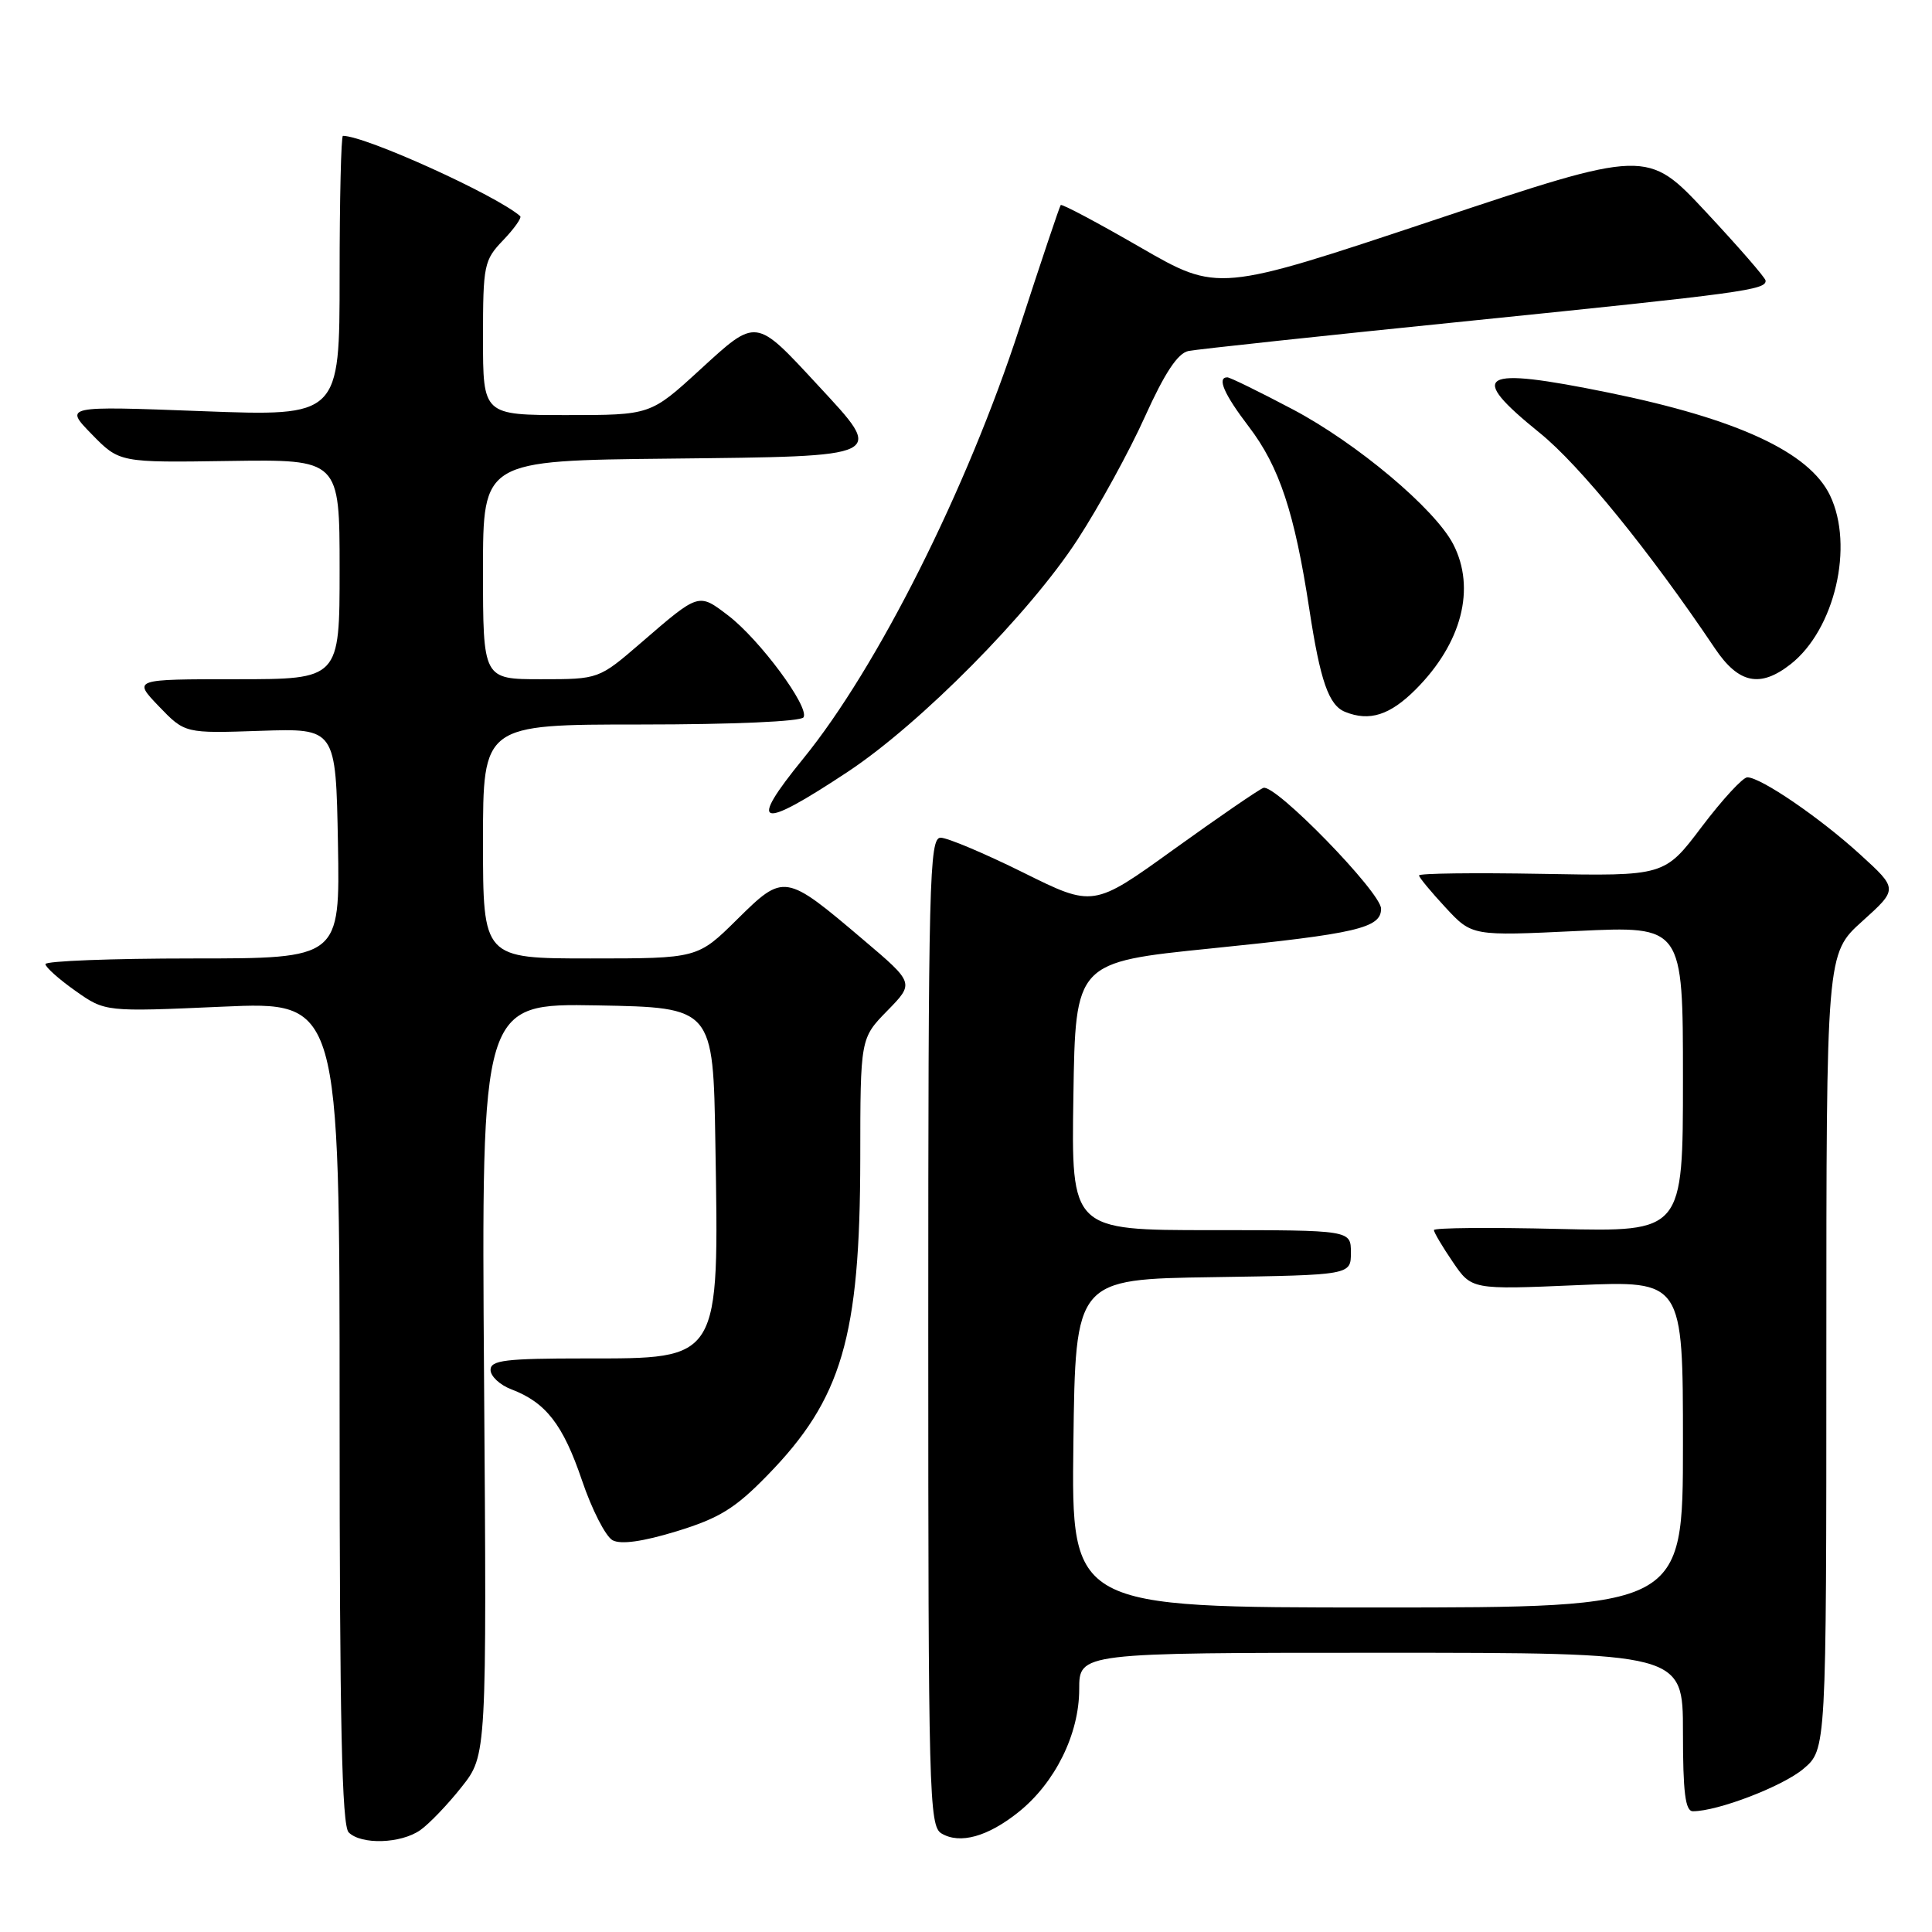 <?xml version="1.0" encoding="UTF-8" standalone="no"?>
<!DOCTYPE svg PUBLIC "-//W3C//DTD SVG 1.1//EN" "http://www.w3.org/Graphics/SVG/1.1/DTD/svg11.dtd" >
<svg xmlns="http://www.w3.org/2000/svg" xmlns:xlink="http://www.w3.org/1999/xlink" version="1.1" viewBox="0 0 256 256">
 <g >
 <path fill="currentColor"
d=" M 55.69 242.50 C 56.86 241.68 59.33 239.11 61.16 236.79 C 64.50 232.58 64.50 232.58 64.14 182.76 C 63.78 132.95 63.78 132.95 79.14 133.22 C 94.50 133.50 94.50 133.50 94.79 151.50 C 95.27 180.46 95.55 180.00 77.50 180.00 C 66.97 180.00 65.00 180.24 65.00 181.52 C 65.00 182.36 66.24 183.52 67.75 184.09 C 72.33 185.83 74.60 188.75 77.11 196.14 C 78.42 200.02 80.25 203.59 81.17 204.09 C 82.27 204.68 85.15 204.28 89.67 202.90 C 95.30 201.17 97.41 199.88 101.68 195.49 C 111.56 185.37 113.96 177.18 113.99 153.54 C 114.00 137.58 114.00 137.58 117.58 133.92 C 121.16 130.26 121.16 130.26 114.40 124.53 C 104.01 115.71 103.89 115.69 97.68 121.82 C 92.44 127.00 92.44 127.00 78.22 127.00 C 64.00 127.00 64.00 127.00 64.00 111.50 C 64.00 96.00 64.00 96.00 84.94 96.00 C 97.16 96.00 106.13 95.60 106.47 95.05 C 107.30 93.71 100.66 84.74 96.48 81.55 C 92.54 78.55 92.65 78.51 84.92 85.19 C 79.34 90.00 79.34 90.00 71.67 90.00 C 64.00 90.00 64.00 90.00 64.00 75.52 C 64.00 61.03 64.00 61.03 88.74 60.77 C 117.69 60.45 117.28 60.66 108.40 51.07 C 100.03 42.03 100.31 42.07 92.71 49.03 C 86.19 55.00 86.19 55.00 75.10 55.00 C 64.00 55.00 64.00 55.00 64.00 44.80 C 64.00 35.11 64.13 34.47 66.68 31.82 C 68.15 30.28 69.16 28.85 68.93 28.64 C 65.77 25.87 48.42 18.00 45.44 18.00 C 45.20 18.00 45.00 26.36 45.00 36.58 C 45.00 55.17 45.00 55.17 26.75 54.48 C 8.50 53.79 8.50 53.79 12.16 57.54 C 15.83 61.30 15.83 61.30 30.41 61.08 C 45.00 60.87 45.00 60.87 45.00 75.43 C 45.00 90.00 45.00 90.00 31.30 90.00 C 17.61 90.00 17.61 90.00 21.05 93.59 C 24.50 97.18 24.50 97.18 34.50 96.84 C 44.50 96.50 44.50 96.50 44.78 111.75 C 45.05 127.00 45.05 127.00 25.53 127.00 C 14.79 127.00 6.01 127.34 6.02 127.75 C 6.03 128.16 7.82 129.76 9.99 131.29 C 13.94 134.08 13.94 134.08 29.47 133.39 C 45.00 132.70 45.00 132.70 45.00 187.15 C 45.00 228.17 45.30 241.90 46.20 242.80 C 47.87 244.47 53.12 244.30 55.69 242.50 Z  M 134.96 240.11 C 139.81 236.23 143.00 229.77 143.00 223.84 C 143.00 219.00 143.00 219.00 183.00 219.00 C 223.00 219.00 223.00 219.00 223.00 229.50 C 223.00 237.52 223.31 240.00 224.32 240.00 C 227.61 240.00 236.19 236.71 238.95 234.39 C 242.00 231.82 242.00 231.82 242.00 179.09 C 242.00 126.36 242.00 126.36 246.75 122.08 C 251.50 117.80 251.50 117.80 246.50 113.24 C 241.17 108.37 233.31 103.00 231.53 103.00 C 230.93 103.00 228.22 105.95 225.50 109.54 C 220.56 116.09 220.56 116.09 204.28 115.79 C 195.32 115.63 188.01 115.72 188.03 116.00 C 188.04 116.28 189.63 118.19 191.55 120.26 C 195.05 124.03 195.05 124.03 209.03 123.36 C 223.00 122.69 223.00 122.69 223.00 142.96 C 223.00 163.23 223.00 163.23 206.50 162.84 C 197.43 162.62 190.00 162.69 190.00 162.99 C 190.00 163.29 191.12 165.19 192.50 167.21 C 195.00 170.89 195.00 170.89 209.00 170.29 C 223.00 169.69 223.00 169.69 223.00 191.35 C 223.00 213.00 223.00 213.00 182.48 213.00 C 141.96 213.00 141.96 213.00 142.23 191.25 C 142.50 169.50 142.50 169.50 160.75 169.23 C 179.00 168.95 179.00 168.95 179.00 165.98 C 179.00 163.00 179.00 163.00 160.48 163.00 C 141.95 163.00 141.95 163.00 142.23 145.25 C 142.50 127.50 142.50 127.50 160.50 125.67 C 179.77 123.72 183.00 122.97 183.00 120.41 C 183.00 118.25 168.94 103.81 167.40 104.40 C 166.75 104.65 161.41 108.32 155.54 112.54 C 144.87 120.23 144.87 120.23 135.57 115.61 C 130.46 113.08 125.54 111.00 124.64 111.00 C 123.14 111.00 123.00 116.48 123.00 176.45 C 123.00 237.72 123.11 241.97 124.75 242.94 C 127.19 244.40 130.89 243.37 134.96 240.11 Z  M 112.36 102.25 C 122.00 95.86 136.43 81.27 142.78 71.50 C 145.64 67.10 149.66 59.77 151.71 55.21 C 154.33 49.41 156.06 46.80 157.47 46.51 C 158.59 46.28 175.47 44.47 195.00 42.49 C 230.93 38.83 234.04 38.41 233.95 37.18 C 233.93 36.81 230.38 32.73 226.08 28.12 C 218.26 19.74 218.26 19.74 189.82 29.23 C 161.39 38.71 161.39 38.71 151.11 32.78 C 145.45 29.51 140.71 26.99 140.55 27.17 C 140.40 27.35 137.93 34.70 135.07 43.50 C 128.12 64.85 116.26 88.46 106.42 100.54 C 99.01 109.64 100.54 110.08 112.36 102.25 Z  M 187.58 91.36 C 193.70 85.23 195.58 77.96 192.56 72.11 C 190.13 67.42 179.79 58.73 171.31 54.25 C 166.88 51.91 162.98 50.00 162.63 50.00 C 161.22 50.00 162.19 52.23 165.47 56.53 C 169.52 61.83 171.54 67.93 173.49 80.71 C 174.94 90.22 176.06 93.46 178.24 94.33 C 181.46 95.63 184.17 94.77 187.58 91.36 Z  M 237.28 88.00 C 243.12 83.40 245.70 72.35 242.49 65.65 C 239.74 59.92 230.24 55.51 213.12 52.02 C 195.98 48.53 194.31 49.51 204.02 57.36 C 209.31 61.63 218.59 73.05 227.24 85.92 C 230.38 90.59 233.23 91.18 237.28 88.00 Z "/>
</g>
</svg>